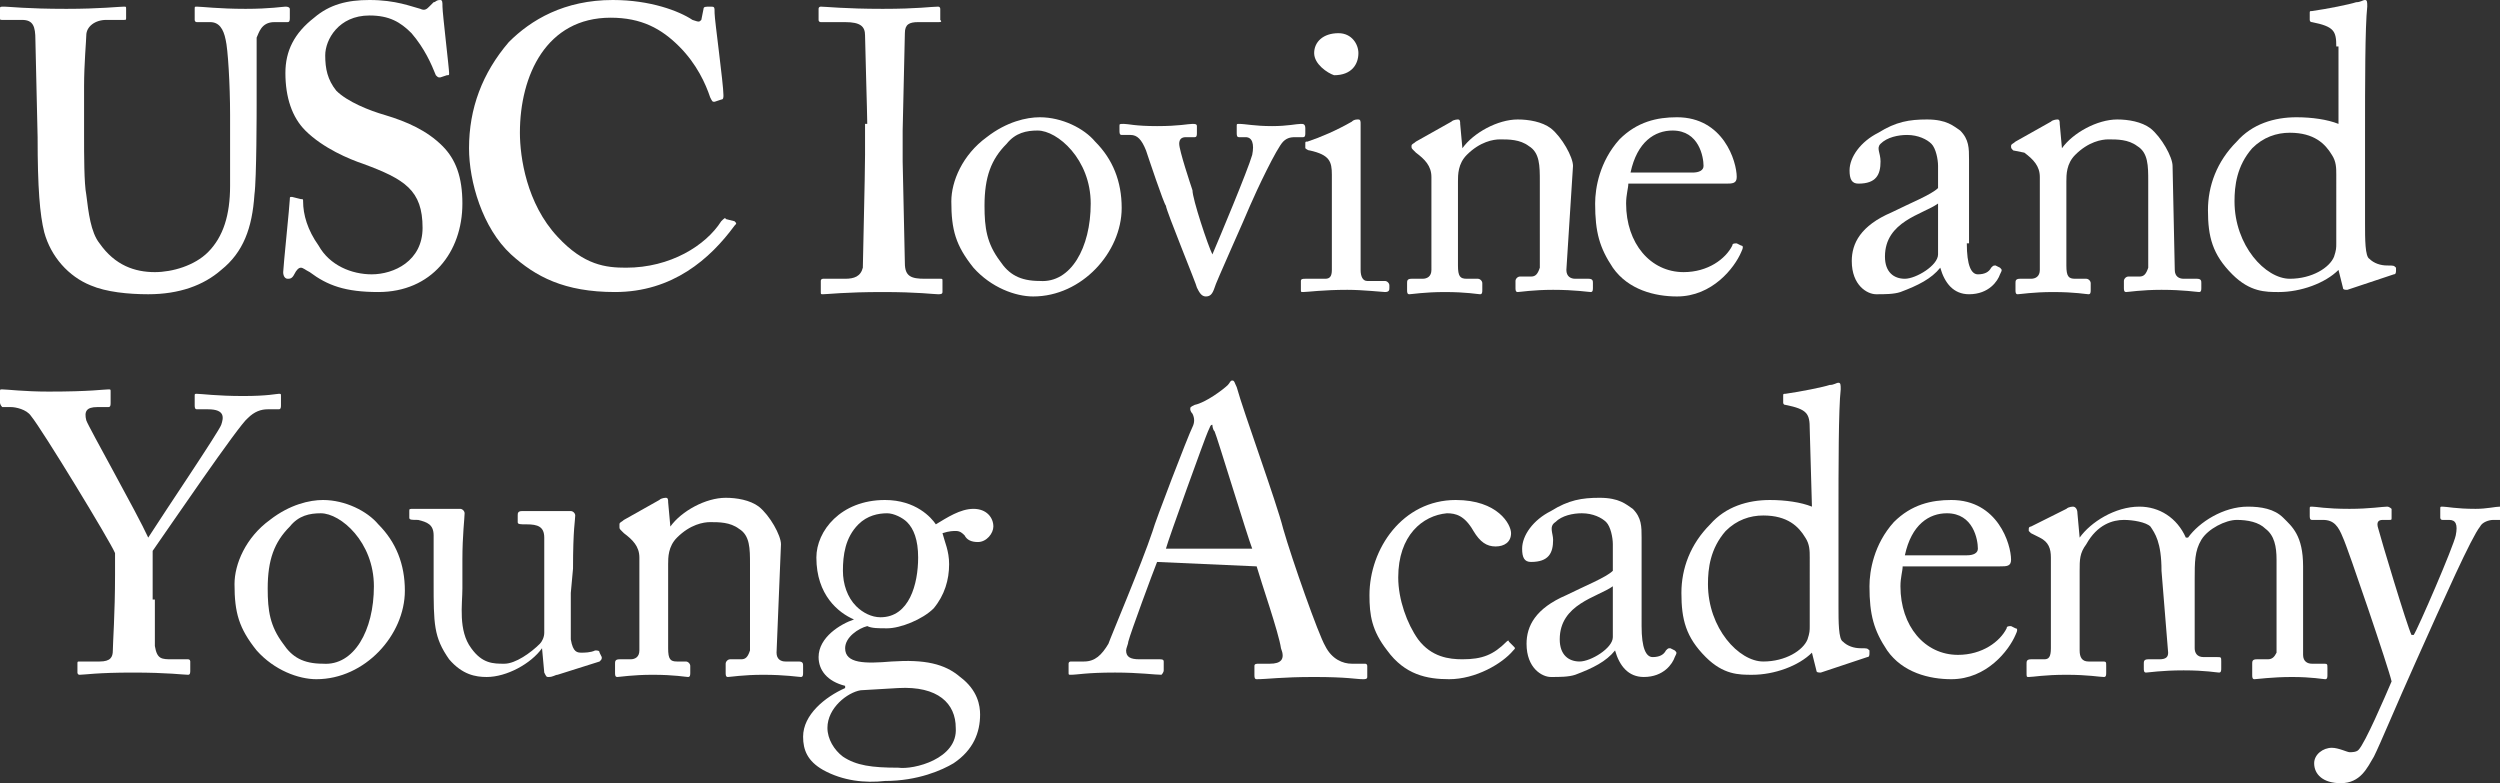 <svg id="Layer_1" xmlns="http://www.w3.org/2000/svg" xmlns:xlink="http://www.w3.org/1999/xlink" x="0px" y="0px" viewBox="0 0 113 35.4" style="enable-background:new 0 0 113 35.4" xml:space="preserve" class="_Header_svg__vB3nP" aria-hidden="true"><rect x="0" y="0" width="113" height="35.4" fill="#333333" stroke="none"/><style type="text/css">
		.st0 {
			fill: #FFFFFF;
		}

	</style><path class="st0" d="M39.2,5.6c0-0.4-0.1-3.7-0.1-4c0-0.4-0.2-0.6-0.9-0.6h-1.1C37.1,1,37,1,37,0.9V0.4c0-0.1,0.1-0.1,0.1-0.1 c0.2,0,1.1,0.1,2.8,0.1c1.6,0,2.2-0.1,2.5-0.1c0.1,0,0.1,0.1,0.1,0.1v0.5C42.6,1,42.5,1,42.4,1h-0.9c-0.4,0-0.6,0.1-0.6,0.5 c0,0.2-0.1,4.2-0.1,4.4v1.4c0,0.2,0.1,4.4,0.1,4.6c0,0.6,0.3,0.7,0.9,0.7h0.7c0.1,0,0.1,0,0.1,0.1v0.5c0,0.1-0.1,0.1-0.2,0.1 c-0.2,0-0.9-0.1-2.5-0.1c-1.7,0-2.5,0.1-2.7,0.1c-0.1,0-0.1,0-0.1-0.1v-0.5c0-0.1,0.1-0.1,0.1-0.1h1c0.4,0,0.7-0.1,0.8-0.5 c0-0.3,0.1-4.2,0.1-5.1V5.6z"></path><path class="st0" d="M44,12.1c-0.8-1-1-1.7-1-3c0-0.9,0.5-2.1,1.6-2.9c0.9-0.7,1.8-0.9,2.4-0.9c1,0,2,0.5,2.5,1.1 c0.8,0.8,1.2,1.8,1.2,3c0,2-1.8,4-4,4C45.9,13.4,44.8,13,44,12.1z M49.3,9.2c0-2-1.5-3.3-2.4-3.3c-0.5,0-1,0.1-1.4,0.6 c-0.7,0.7-1,1.5-1,2.8c0,1,0.1,1.7,0.7,2.5c0.4,0.6,0.9,0.9,1.8,0.9C48.4,12.8,49.3,11.2,49.3,9.2z"></path><path class="st0" d="M54.8,11.5L54.8,11.5c0.3-0.7,1.6-3.8,1.8-4.5c0.1-0.5,0-0.8-0.3-0.8H56c-0.1,0-0.1-0.1-0.1-0.2V5.7 c0-0.1,0-0.1,0.1-0.1c0.3,0,0.7,0.1,1.5,0.1c0.7,0,1.1-0.1,1.3-0.1c0.1,0,0.2,0,0.2,0.2V6c0,0.1,0,0.2-0.1,0.2h-0.3 c-0.2,0-0.4,0-0.6,0.2c-0.3,0.3-1.2,2.2-1.5,2.9c-0.2,0.5-1.6,3.6-1.6,3.7c-0.1,0.3-0.2,0.4-0.4,0.4c-0.2,0-0.3-0.2-0.4-0.4 c0-0.1-1.4-3.5-1.4-3.7c-0.1-0.1-0.8-2.2-0.9-2.5c-0.2-0.5-0.4-0.7-0.7-0.7h-0.4c-0.1,0-0.1-0.1-0.1-0.2V5.7c0-0.1,0-0.1,0.2-0.1 c0.2,0,0.5,0.1,1.5,0.1c1,0,1.4-0.1,1.6-0.1c0.1,0,0.2,0,0.2,0.1V6c0,0.1,0,0.2-0.1,0.2h-0.4c-0.2,0-0.3,0.1-0.3,0.3 c0,0.3,0.5,1.8,0.6,2.1C53.9,9,54.6,11.1,54.8,11.5z"></path><path class="st0" d="M60.2,7.9c0-0.6-0.1-0.9-1-1.1c-0.1,0-0.2-0.1-0.2-0.1V6.5c0-0.1,0-0.1,0.1-0.1c0.6-0.2,1.3-0.5,2-0.9 c0.1-0.1,0.2-0.1,0.3-0.1c0.1,0,0.1,0.1,0.1,0.2c0,0.3,0,1.4,0,3v2c0,0.7,0,1.4,0,1.6c0,0.3,0.1,0.5,0.3,0.5h0.8 c0.1,0,0.2,0.1,0.2,0.2V13c0,0.1,0,0.2-0.2,0.2c-0.1,0-1-0.1-1.7-0.1c-1.1,0-1.8,0.1-2,0.1c-0.1,0-0.1,0-0.1-0.1v-0.4 c0-0.1,0.1-0.1,0.2-0.1h0.9c0.2,0,0.3-0.1,0.3-0.4c0-0.5,0-1.1,0-1.6L60.2,7.9L60.2,7.9z M59.4,2.4c0-0.5,0.4-0.9,1.1-0.9 c0.6,0,0.9,0.5,0.9,0.9c0,0.5-0.3,1-1.1,1C60,3.3,59.4,2.9,59.4,2.4z"></path><path class="st0" d="M70.8,12.2c0,0.3,0.2,0.4,0.4,0.4h0.6c0.2,0,0.2,0.1,0.2,0.2V13c0,0.1,0,0.2-0.1,0.2c-0.1,0-0.7-0.1-1.7-0.1 c-0.9,0-1.5,0.1-1.6,0.1c-0.1,0-0.1-0.1-0.1-0.2v-0.3c0-0.1,0.1-0.2,0.2-0.2h0.5c0.2,0,0.3-0.1,0.4-0.4c0-0.5,0-1.1,0-1.5V8.2 c0-0.7,0-1.3-0.5-1.6c-0.4-0.3-0.9-0.3-1.3-0.3c-0.3,0-0.9,0.1-1.5,0.7c-0.4,0.4-0.4,0.9-0.4,1.2V12c0,0.5,0.1,0.6,0.4,0.6h0.5 c0.1,0,0.2,0.1,0.2,0.2v0.3c0,0.1,0,0.2-0.1,0.2c-0.1,0-0.6-0.1-1.6-0.1c-0.9,0-1.5,0.1-1.6,0.1c-0.1,0-0.1-0.1-0.1-0.2v-0.3 c0-0.1,0-0.2,0.2-0.2h0.5c0.2,0,0.4-0.1,0.4-0.4V8c0-0.5-0.3-0.8-0.7-1.1l-0.1-0.1c-0.1-0.1-0.1-0.1-0.1-0.2V6.6 c0-0.1,0.1-0.1,0.2-0.2l1.6-0.9c0.1-0.1,0.3-0.1,0.3-0.1c0.1,0,0.1,0.1,0.1,0.2l0.1,1.1h0c0.5-0.7,1.6-1.3,2.5-1.3 c0.5,0,1.1,0.1,1.5,0.4c0.5,0.4,1,1.3,1,1.7L70.8,12.2L70.8,12.2z"></path><path class="st0" d="M73.6,8.3c0,0.2-0.1,0.5-0.1,0.9c0,1.8,1.1,3.1,2.6,3.1c1.1,0,1.9-0.6,2.2-1.2c0-0.1,0.1-0.1,0.2-0.1l0.2,0.1 c0.1,0,0.1,0.1,0,0.3c-0.3,0.7-1.3,2-2.9,2c-1,0-2.2-0.3-2.9-1.3c-0.6-0.9-0.8-1.6-0.8-2.9c0-0.7,0.2-1.9,1.1-2.9 c0.8-0.8,1.7-1,2.6-1c2.1,0,2.7,2,2.7,2.7c0,0.3-0.2,0.3-0.5,0.3H73.6z M76.5,7.8c0.3,0,0.5-0.1,0.5-0.3c0-0.4-0.2-1.6-1.4-1.6 c-0.8,0-1.6,0.5-1.9,1.9L76.5,7.8L76.5,7.8z"></path><path class="st0" d="M88.9,11c0,1,0.2,1.4,0.5,1.4c0.3,0,0.5-0.1,0.6-0.3c0.1-0.1,0.1-0.1,0.2-0.1l0.2,0.1c0.1,0.1,0.1,0.1,0,0.3 c-0.1,0.3-0.5,0.9-1.4,0.9c-0.7,0-1.1-0.5-1.3-1.2h0c-0.4,0.5-1,0.8-1.8,1.1c-0.3,0.1-0.7,0.1-1.1,0.1c-0.4,0-1.1-0.4-1.1-1.5 c0-0.8,0.4-1.6,1.8-2.2c0.8-0.4,1.8-0.8,2.1-1.1V7.5c0-0.3-0.1-0.8-0.3-1c-0.2-0.2-0.6-0.4-1.1-0.4c-0.4,0-0.9,0.1-1.2,0.4 C84.8,6.7,85,6.9,85,7.3c0,0.6-0.2,1-1,1c-0.3,0-0.4-0.2-0.4-0.6c0-0.6,0.5-1.3,1.3-1.7c0.8-0.5,1.4-0.6,2.2-0.6 c0.9,0,1.2,0.3,1.5,0.5c0.4,0.4,0.4,0.8,0.4,1.3v2.8V11z M87.6,9.2c-0.7,0.5-2.4,0.8-2.4,2.4c0,0.7,0.4,1,0.9,1 c0.5,0,1.5-0.6,1.5-1.1L87.6,9.2L87.6,9.2z"></path><path class="st0" d="M98.3,12.2c0,0.3,0.2,0.4,0.4,0.4h0.6c0.2,0,0.2,0.1,0.2,0.2V13c0,0.1,0,0.2-0.1,0.2c-0.1,0-0.7-0.1-1.7-0.1 c-0.9,0-1.5,0.1-1.6,0.1c-0.1,0-0.1-0.1-0.1-0.2v-0.3c0-0.1,0.1-0.2,0.2-0.2h0.5c0.2,0,0.3-0.1,0.4-0.4c0-0.5,0-1.1,0-1.5V8.2 c0-0.7,0-1.3-0.5-1.6c-0.4-0.3-0.9-0.3-1.3-0.3c-0.3,0-0.9,0.1-1.5,0.7c-0.4,0.4-0.4,0.9-0.4,1.2V12c0,0.5,0.1,0.6,0.4,0.6h0.5 c0.1,0,0.2,0.1,0.2,0.2v0.3c0,0.1,0,0.2-0.1,0.2c-0.1,0-0.6-0.1-1.6-0.1c-0.9,0-1.5,0.1-1.6,0.1c-0.1,0-0.1-0.1-0.1-0.2v-0.3 c0-0.1,0-0.2,0.2-0.2h0.5c0.2,0,0.4-0.1,0.4-0.4V8c0-0.5-0.3-0.8-0.7-1.1L91,6.8c-0.1-0.1-0.1-0.1-0.1-0.2V6.6 c0-0.1,0.1-0.1,0.2-0.2l1.6-0.9c0.1-0.1,0.3-0.1,0.3-0.1c0.1,0,0.1,0.1,0.1,0.2l0.1,1.1h0c0.5-0.7,1.6-1.3,2.5-1.3 c0.5,0,1.1,0.1,1.5,0.4c0.5,0.4,1,1.3,1,1.7L98.3,12.2L98.3,12.2z"></path><path class="st0" d="M105.6,2.1c0-0.7-0.1-0.9-1.1-1.1c-0.1,0-0.1-0.1-0.1-0.1V0.6c0-0.1,0-0.1,0.1-0.1c0.7-0.1,1.7-0.3,2-0.4 c0.2,0,0.3-0.1,0.4-0.1c0.1,0,0.1,0.1,0.1,0.3c-0.1,0.9-0.1,3.5-0.1,5.8v4c0,0.7,0,1.5,0.2,1.6c0.2,0.2,0.5,0.3,0.8,0.3 c0.3,0,0.3,0,0.4,0.1l0,0.1c0,0.1,0,0.2-0.1,0.2l-2.1,0.7c-0.1,0-0.2,0-0.2-0.1l-0.2-0.8c-0.6,0.6-1.7,1-2.7,1c-0.6,0-1.3,0-2.1-0.8 c-0.9-0.9-1.1-1.7-1.1-2.9c0-1.1,0.4-2.2,1.3-3.1c0.7-0.8,1.7-1.1,2.7-1.1c0.7,0,1.4,0.1,1.9,0.3V2.1z M105.6,7.9 c0-0.3,0-0.6-0.2-0.9c-0.3-0.5-0.8-1-1.9-1c-0.6,0-1.2,0.2-1.7,0.7c-0.7,0.8-0.8,1.7-0.8,2.4c0,2,1.4,3.5,2.5,3.5c1,0,1.8-0.5,2-1 c0.1-0.3,0.1-0.4,0.1-0.6L105.6,7.9L105.6,7.9z"></path><path class="st0" d="M7,27.1C7,27.8,7,29,7,29.2c0.1,0.6,0.3,0.6,0.8,0.6h0.7c0.1,0,0.1,0.1,0.1,0.1v0.4c0,0.1,0,0.2-0.1,0.2 c-0.2,0-0.9-0.1-2.5-0.1c-1.6,0-2.2,0.1-2.4,0.1c-0.1,0-0.1-0.1-0.1-0.1v-0.4c0-0.1,0-0.1,0.1-0.1h0.9c0.5,0,0.6-0.2,0.6-0.5 c0-0.3,0.1-1.7,0.1-3.4v-1c-0.2-0.5-3.3-5.6-3.8-6.2c-0.2-0.3-0.7-0.4-0.9-0.4H0.1C0,18.3,0,18.2,0,18.2v-0.5c0-0.1,0-0.1,0.1-0.1 c0.2,0,1,0.1,2.1,0.1c1.9,0,2.5-0.1,2.7-0.1c0.1,0,0.1,0,0.1,0.1v0.5c0,0.1,0,0.2-0.1,0.2H4.4c-0.5,0-0.6,0.2-0.5,0.6 c0.1,0.3,2.3,4.2,2.8,5.3c0.7-1.1,3.2-4.8,3.3-5.1c0.1-0.3,0.2-0.7-0.6-0.7H8.9c-0.1,0-0.1-0.1-0.1-0.2v-0.4c0-0.1,0-0.1,0.1-0.1 c0.2,0,0.9,0.1,2.1,0.1c1.1,0,1.5-0.1,1.6-0.1c0.1,0,0.1,0,0.1,0.1v0.4c0,0.1,0,0.2-0.1,0.2h-0.5c-0.3,0-0.6,0.1-0.9,0.4 c-0.4,0.3-3.6,5-4.3,6V27.1z"></path><path class="st0" d="M11.6,29.4c-0.8-1-1-1.7-1-3c0-0.9,0.5-2.1,1.6-2.9c0.9-0.7,1.8-0.9,2.4-0.9c1,0,2,0.5,2.5,1.1 c0.8,0.8,1.2,1.8,1.2,3c0,2-1.8,4-4,4C13.5,30.7,12.4,30.3,11.6,29.4z M16.9,26.5c0-2-1.5-3.3-2.4-3.3c-0.5,0-1,0.1-1.4,0.6 c-0.7,0.7-1,1.5-1,2.8c0,1,0.1,1.7,0.7,2.5c0.4,0.6,0.9,0.9,1.8,0.9C16,30.1,16.9,28.5,16.9,26.5z"></path><path class="st0" d="M25.8,26.8c0,0.9,0,1.8,0,2.1c0.1,0.6,0.3,0.6,0.5,0.6c0.1,0,0.4,0,0.6-0.1c0.1,0,0.2,0,0.2,0.1l0.1,0.2 c0,0.1,0,0.1-0.1,0.2l-1.9,0.6c-0.1,0-0.2,0.1-0.4,0.1c-0.1,0-0.1,0-0.2-0.2l-0.1-1.1h0c-0.5,0.7-1.6,1.3-2.5,1.3 c-0.5,0-1.1-0.1-1.7-0.8c-0.7-1-0.7-1.6-0.7-3.5v-2.1c0-0.5-0.3-0.6-0.7-0.7c-0.3,0-0.4,0-0.4-0.1v-0.3c0-0.1,0-0.1,0.2-0.1h1.6 c0.1,0,0.2,0,0.3,0c0.1,0,0.1,0,0.2,0c0.1,0,0.2,0.1,0.2,0.2c0,0.2-0.1,1-0.1,2.1v1.3c0,0.7-0.2,1.9,0.4,2.7c0.5,0.7,1,0.7,1.5,0.7 c0.5,0,1.2-0.5,1.6-0.9c0.1-0.1,0.2-0.3,0.2-0.5v-4.3c0-0.5-0.3-0.6-0.8-0.6c-0.3,0-0.4,0-0.4-0.1v-0.3c0-0.1,0-0.2,0.2-0.2h1.7 c0.1,0,0.2,0,0.3,0c0.1,0,0.2,0,0.2,0c0.1,0,0.2,0.1,0.2,0.2c0,0.2-0.1,0.6-0.1,2.4L25.8,26.8L25.8,26.8z"></path><path class="st0" d="M35.1,29.5c0,0.3,0.2,0.4,0.4,0.4h0.6c0.2,0,0.2,0.1,0.2,0.2v0.3c0,0.1,0,0.2-0.1,0.2c-0.1,0-0.7-0.1-1.7-0.1 c-0.9,0-1.5,0.1-1.6,0.1c-0.1,0-0.1-0.1-0.1-0.2V30c0-0.1,0.1-0.2,0.2-0.2h0.5c0.2,0,0.3-0.1,0.4-0.4c0-0.5,0-1.1,0-1.5v-2.4 c0-0.7,0-1.3-0.5-1.6c-0.4-0.3-0.9-0.3-1.3-0.3c-0.3,0-0.9,0.1-1.5,0.7c-0.4,0.4-0.4,0.9-0.4,1.2v3.8c0,0.5,0.1,0.6,0.4,0.6H31 c0.1,0,0.2,0.1,0.2,0.2v0.3c0,0.1,0,0.2-0.1,0.2c-0.1,0-0.6-0.1-1.6-0.1c-0.9,0-1.5,0.1-1.6,0.1c-0.1,0-0.1-0.1-0.1-0.2V30 c0-0.1,0-0.2,0.2-0.2h0.5c0.2,0,0.4-0.1,0.4-0.4v-4.2c0-0.5-0.3-0.8-0.7-1.1l-0.1-0.1c-0.1-0.1-0.1-0.1-0.1-0.2v-0.1 c0-0.1,0.1-0.1,0.2-0.2l1.6-0.9c0.1-0.1,0.3-0.1,0.3-0.1c0.1,0,0.1,0.1,0.1,0.2l0.1,1.1h0c0.5-0.7,1.6-1.3,2.5-1.3 c0.5,0,1.1,0.1,1.5,0.4c0.5,0.4,1,1.3,1,1.7L35.1,29.5L35.1,29.5z"></path><path class="st0" d="M37.2,34.8c-0.7-0.4-0.9-0.9-0.9-1.5c0-1,1-1.8,1.9-2.2v-0.1c-0.8-0.2-1.2-0.7-1.2-1.3c0-0.9,1-1.5,1.6-1.7v0 c-0.7-0.3-1.7-1.1-1.7-2.8c0-1.2,1.1-2.6,3.1-2.6c1.4,0,2.1,0.8,2.3,1.1c0.5-0.3,1.1-0.7,1.7-0.7c0.6,0,0.9,0.4,0.9,0.8 c0,0.3-0.3,0.7-0.7,0.7c-0.3,0-0.5-0.1-0.6-0.3c-0.1-0.1-0.2-0.2-0.4-0.2c-0.1,0-0.3,0-0.6,0.1c0.1,0.4,0.3,0.8,0.3,1.4 c0,0.7-0.2,1.4-0.7,2c-0.5,0.5-1.5,0.9-2.1,0.9c-0.4,0-0.7,0-0.9-0.1c-0.4,0.1-1,0.5-1,1c0,0.7,0.9,0.7,2.1,0.6 c1.5-0.1,2.4,0.1,3.1,0.7c0.8,0.6,0.9,1.3,0.9,1.7c0,0.8-0.3,1.6-1.2,2.2c-0.5,0.3-1.6,0.8-3.1,0.8C39.1,35.4,38.1,35.3,37.2,34.8z  M43.2,32.9c0-1.1-0.8-1.9-2.6-1.8l-1.7,0.1c-0.6,0.1-1.5,0.8-1.5,1.7c0,0.5,0.3,1,0.7,1.3c0.6,0.4,1.3,0.5,2.5,0.5 C41.3,34.8,43.3,34.3,43.2,32.9z M41.5,25.2c0-0.8-0.2-1.3-0.5-1.6c-0.2-0.2-0.6-0.4-0.9-0.4c-0.4,0-0.9,0.1-1.3,0.5 c-0.6,0.6-0.7,1.4-0.7,2.1c0,0.6,0.2,1.2,0.6,1.6c0.3,0.3,0.7,0.5,1.1,0.5C41.1,27.9,41.5,26.4,41.5,25.2z"></path><path class="st0" d="M52.3,25.4c-0.2,0.5-1.2,3.2-1.3,3.6c0,0.1-0.1,0.3-0.1,0.4c0,0.3,0.2,0.4,0.6,0.4h0.9c0.1,0,0.2,0,0.2,0.1v0.4 c0,0.1-0.1,0.2-0.1,0.2c-0.3,0-1-0.1-2.1-0.1c-1.3,0-1.7,0.1-2,0.1c-0.1,0-0.1,0-0.1-0.1v-0.4c0-0.1,0.1-0.1,0.1-0.1h0.6 c0.5,0,0.8-0.3,1.1-0.8c0.1-0.3,1.5-3.6,2-5.1c0.1-0.4,1.6-4.3,1.8-4.7c0.1-0.2,0.1-0.4,0-0.6c-0.1-0.1-0.1-0.2-0.1-0.2 c0-0.1,0-0.1,0.2-0.2c0.5-0.1,1.3-0.7,1.5-0.9c0.1-0.1,0.1-0.2,0.2-0.2c0.1,0,0.1,0.1,0.2,0.3c0.3,1.1,1.8,5.2,2.1,6.4 c0.4,1.4,1.6,4.8,1.9,5.3c0.3,0.6,0.8,0.8,1.2,0.8h0.6c0.1,0,0.1,0.1,0.1,0.1v0.5c0,0.1-0.1,0.1-0.2,0.1c-0.3,0-0.7-0.1-2.2-0.1 c-1.5,0-2.1,0.1-2.6,0.1c-0.1,0-0.1-0.1-0.1-0.2v-0.4c0-0.1,0.1-0.1,0.2-0.1h0.5c0.5,0,0.7-0.2,0.5-0.7c-0.1-0.7-0.9-3-1.1-3.7 L52.3,25.4L52.3,25.4z M56.6,24.8c-0.2-0.5-1.6-5.1-1.7-5.3c-0.1-0.1-0.1-0.3-0.1-0.3c-0.1,0-0.1,0.1-0.2,0.3 c-0.1,0.2-1.8,4.9-1.9,5.3H56.6z"></path><path class="st0" d="M63.2,26.1c0,1,0.4,2.1,0.9,2.8c0.6,0.8,1.4,0.9,2,0.9c0.9,0,1.4-0.2,2-0.8c0,0,0.1-0.1,0.1,0l0.2,0.2 c0.1,0.1,0.1,0.1,0,0.2c-0.5,0.6-1.7,1.3-2.9,1.3c-1,0-2-0.2-2.8-1.3c-0.7-0.9-0.8-1.6-0.8-2.5c0-2.1,1.5-4.3,3.9-4.3 c1.9,0,2.5,1.1,2.5,1.5c0,0.4-0.3,0.6-0.7,0.6c-0.4,0-0.7-0.2-1-0.7c-0.4-0.7-0.8-0.8-1.2-0.8C64.3,23.3,63.2,24.2,63.2,26.1z"></path><path class="st0" d="M74.2,28.3c0,1,0.2,1.4,0.5,1.4c0.3,0,0.5-0.1,0.6-0.3c0.1-0.1,0.1-0.1,0.2-0.1l0.2,0.1c0.1,0.1,0.1,0.1,0,0.3 c-0.1,0.3-0.5,0.9-1.4,0.9c-0.7,0-1.1-0.5-1.3-1.2h0c-0.4,0.5-1,0.8-1.8,1.1c-0.3,0.1-0.7,0.1-1.1,0.1c-0.4,0-1.1-0.4-1.1-1.5 c0-0.8,0.4-1.6,1.8-2.2c0.8-0.4,1.8-0.8,2.1-1.1v-1.2c0-0.3-0.1-0.8-0.3-1c-0.2-0.2-0.6-0.4-1.1-0.4c-0.4,0-0.9,0.1-1.2,0.4 c-0.3,0.2-0.1,0.5-0.1,0.8c0,0.6-0.2,1-1,1c-0.3,0-0.4-0.2-0.4-0.6c0-0.6,0.5-1.3,1.3-1.7c0.8-0.5,1.4-0.6,2.2-0.6 c0.9,0,1.2,0.3,1.5,0.5c0.4,0.4,0.4,0.8,0.4,1.3v2.8V28.3z M72.9,26.5c-0.7,0.5-2.4,0.8-2.4,2.4c0,0.7,0.4,1,0.9,1 c0.5,0,1.5-0.6,1.5-1.1L72.9,26.5L72.9,26.5z"></path><path class="st0" d="M81.8,19.4c0-0.7-0.1-0.9-1.1-1.1c-0.1,0-0.1-0.1-0.1-0.1v-0.3c0-0.1,0-0.1,0.1-0.1c0.7-0.1,1.7-0.3,2-0.4 c0.2,0,0.3-0.1,0.4-0.1c0.1,0,0.1,0.1,0.1,0.3c-0.1,0.9-0.1,3.5-0.1,5.8v4c0,0.7,0,1.5,0.2,1.6c0.2,0.2,0.5,0.3,0.8,0.3 c0.3,0,0.3,0,0.4,0.1l0,0.1c0,0.1,0,0.2-0.1,0.2l-2.1,0.7c-0.1,0-0.2,0-0.2-0.1l-0.2-0.8c-0.6,0.6-1.7,1-2.7,1c-0.6,0-1.3,0-2.1-0.8 c-0.9-0.9-1.1-1.7-1.1-2.9c0-1.1,0.4-2.2,1.3-3.1c0.7-0.8,1.7-1.1,2.7-1.1c0.7,0,1.4,0.1,1.9,0.3L81.8,19.4L81.8,19.4z M81.8,25.2 c0-0.3,0-0.6-0.2-0.9c-0.3-0.5-0.8-1-1.9-1c-0.6,0-1.2,0.2-1.7,0.7c-0.7,0.8-0.8,1.7-0.8,2.4c0,2,1.4,3.5,2.5,3.5c1,0,1.8-0.5,2-1 c0.1-0.3,0.1-0.4,0.1-0.6V25.2z"></path><path class="st0" d="M86,25.6c0,0.2-0.1,0.5-0.1,0.9c0,1.8,1.1,3.1,2.6,3.1c1.1,0,1.9-0.6,2.2-1.2c0-0.1,0.1-0.1,0.2-0.1l0.2,0.1 c0.1,0,0.1,0.1,0,0.3c-0.3,0.7-1.3,2-2.9,2c-1,0-2.2-0.3-2.9-1.3c-0.6-0.9-0.8-1.6-0.8-2.9c0-0.7,0.2-1.9,1.1-2.9 c0.8-0.8,1.7-1,2.6-1c2.1,0,2.7,2,2.7,2.7c0,0.3-0.2,0.3-0.5,0.3H86z M88.9,25.1c0.3,0,0.5-0.1,0.5-0.3c0-0.4-0.2-1.6-1.4-1.6 c-0.8,0-1.6,0.5-1.9,1.9L88.9,25.1L88.9,25.1z"></path><path class="st0" d="M97.7,25.8c0-1.3-0.3-1.7-0.5-2c-0.2-0.2-0.8-0.3-1.2-0.3c-0.5,0-1.2,0.2-1.7,1.1C94,25,94,25.3,94,25.8v3.6 c0,0.3,0.1,0.5,0.4,0.5H95c0.2,0,0.2,0,0.2,0.2v0.3c0,0.1,0,0.2-0.1,0.2c-0.2,0-0.7-0.1-1.7-0.1c-1,0-1.5,0.1-1.7,0.1 c-0.1,0-0.1,0-0.1-0.2V30c0-0.1,0-0.2,0.2-0.2h0.6c0.2,0,0.3-0.1,0.3-0.5c0-0.3,0-0.6,0-0.9v-3.2c0-0.4-0.1-0.7-0.5-0.9l-0.4-0.2 c-0.1-0.1-0.1-0.1-0.1-0.1v-0.1c0-0.1,0.1-0.1,0.1-0.1l1.6-0.8c0.1-0.1,0.3-0.1,0.3-0.1c0.1,0,0.2,0.1,0.2,0.3l0.1,1.1H94 c0.5-0.7,1.6-1.4,2.7-1.4c0.9,0,1.7,0.5,2.1,1.4h0.1c0.5-0.7,1.6-1.4,2.7-1.4c0.6,0,1.2,0.1,1.6,0.5c0.4,0.4,0.9,0.8,0.9,2.2v4 c0,0.3,0.2,0.4,0.4,0.4h0.5c0.2,0,0.2,0,0.2,0.2v0.3c0,0.1,0,0.2-0.1,0.2c-0.1,0-0.6-0.1-1.5-0.1c-0.9,0-1.6,0.1-1.7,0.1 c-0.1,0-0.1-0.1-0.1-0.2V30c0-0.1,0-0.2,0.2-0.2h0.5c0.2,0,0.3-0.1,0.4-0.3c0-0.4,0-1.1,0-1.5v-2.7c0-0.6-0.1-1.1-0.5-1.4 c-0.3-0.3-0.8-0.4-1.3-0.4c-0.5,0-1.3,0.4-1.6,0.9c-0.3,0.5-0.3,1-0.3,1.8v3.1c0,0.2,0.1,0.4,0.4,0.4h0.6c0.2,0,0.2,0,0.2,0.2v0.3 c0,0.1,0,0.2-0.1,0.2c-0.1,0-0.6-0.1-1.6-0.1c-1,0-1.6,0.1-1.7,0.1c-0.1,0-0.1-0.1-0.1-0.2V30c0-0.1,0-0.2,0.2-0.2h0.5 c0.3,0,0.4-0.1,0.4-0.3L97.7,25.8L97.7,25.8z"></path><path class="st0" d="M104.6,34.5c0-0.4,0.4-0.7,0.8-0.7c0.3,0,0.7,0.2,0.8,0.2c0.1,0,0.3,0,0.4-0.1c0.3-0.3,1.2-2.4,1.5-3.1 c-0.1-0.5-2-6.1-2.2-6.5c-0.2-0.5-0.4-0.8-0.9-0.8h-0.5c-0.1,0-0.1-0.1-0.1-0.2V23c0-0.1,0-0.1,0.1-0.1c0.2,0,0.6,0.1,1.7,0.1 c0.9,0,1.5-0.1,1.7-0.1c0.1,0,0.2,0.1,0.2,0.1v0.4c0,0.1,0,0.1-0.1,0.1h-0.3c-0.2,0-0.3,0.1-0.2,0.4c0.1,0.4,1.3,4.4,1.5,4.8h0.1 c0.2-0.3,1.8-4,1.9-4.5c0.1-0.5,0-0.7-0.3-0.7h-0.3c-0.1,0-0.1-0.1-0.1-0.1V23c0-0.1,0-0.1,0.1-0.1c0.2,0,0.6,0.1,1.5,0.1 c0.5,0,0.9-0.1,1.1-0.1c0.1,0,0.1,0.1,0.1,0.1v0.3c0,0.1,0,0.2-0.1,0.2h-0.3c-0.2,0-0.5,0.1-0.6,0.3c-0.4,0.5-1.6,3.2-2.9,6.1 c-0.9,2-1.6,3.7-1.9,4.3c-0.3,0.5-0.6,1.2-1.5,1.2C105,35.4,104.6,35,104.6,34.5z"></path><path class="st0" d="M1.6,1.8c0-0.6-0.1-0.9-0.6-0.9H0.1C0,0.9,0,0.9,0,0.8V0.4c0-0.1,0-0.1,0.2-0.1c0.2,0,1,0.1,2.8,0.1 c1.5,0,2.4-0.1,2.6-0.1c0.1,0,0.1,0,0.1,0.1v0.4c0,0.1,0,0.1-0.1,0.1H4.8c-0.5,0-0.9,0.3-0.9,0.7c0,0.2-0.1,1.3-0.1,2.3v2.2 c0,0.9,0,2.2,0.1,2.7c0.1,0.8,0.2,1.7,0.6,2.2C5.2,12,6.1,12.3,7,12.3c0.8,0,1.8-0.3,2.4-0.9c0.7-0.7,1-1.7,1-3V5.2 c0-1.4-0.1-3-0.2-3.4c-0.1-0.5-0.3-0.8-0.7-0.8H8.9c-0.1,0-0.1-0.1-0.1-0.1V0.4c0-0.1,0-0.1,0.1-0.1c0.2,0,1,0.1,2.2,0.1 c1.1,0,1.7-0.1,1.8-0.1c0.2,0,0.2,0.1,0.2,0.1v0.4c0,0.1,0,0.2-0.1,0.2h-0.6c-0.6,0-0.7,0.5-0.8,0.7c0,0.2,0,2.7,0,3 c0,0.2,0,3.4-0.1,4.1c-0.1,1.5-0.5,2.6-1.5,3.4c-0.8,0.7-1.9,1.1-3.3,1.1c-0.9,0-1.9-0.1-2.6-0.4c-1-0.4-1.8-1.3-2.1-2.4 c-0.2-0.8-0.3-2-0.3-4.3L1.6,1.8L1.6,1.8z"></path><path class="st0" d="M13.6,9c0.1,0,0.1,0,0.1,0.1c0,0.6,0.2,1.3,0.7,2c0.5,0.9,1.5,1.3,2.4,1.3c1,0,2.3-0.6,2.3-2.1 c0-1.7-0.8-2.2-2.7-2.9c-0.6-0.2-1.8-0.7-2.6-1.5c-0.6-0.6-0.9-1.5-0.9-2.6c0-1,0.4-1.8,1.3-2.5C14.9,0.2,15.7,0,16.7,0 c1.2,0,1.9,0.3,2.3,0.4c0.2,0.1,0.3,0,0.4-0.1l0.2-0.2C19.7,0.1,19.7,0,19.9,0C20,0,20,0.1,20,0.3c0,0.3,0.3,2.8,0.3,3 c0,0.1,0,0.1-0.1,0.1l-0.3,0.1c-0.1,0-0.1,0-0.2-0.1c-0.2-0.5-0.5-1.2-1.1-1.9c-0.5-0.5-1-0.8-1.9-0.8c-1.4,0-2,1.1-2,1.8 c0,0.6,0.1,1.1,0.5,1.6c0.5,0.5,1.5,0.9,2.2,1.1c1,0.3,1.9,0.7,2.6,1.4c0.6,0.6,0.9,1.4,0.9,2.6c0,2.2-1.4,4-3.8,4 c-1.5,0-2.3-0.3-3.1-0.9c-0.2-0.1-0.3-0.2-0.4-0.2c-0.1,0-0.2,0.1-0.3,0.3c-0.1,0.2-0.2,0.2-0.3,0.2c-0.1,0-0.2-0.1-0.2-0.3 c0-0.2,0.3-3.1,0.3-3.3c0-0.1,0-0.1,0.1-0.1L13.6,9z"></path><path class="st0" d="M33.2,10c0.1,0.1,0.1,0.1,0,0.2c-1.1,1.5-2.8,3-5.4,3c-2.3,0-3.6-0.7-4.7-1.7c-1.3-1.2-1.9-3.3-1.9-4.8 c0-1.8,0.6-3.4,1.8-4.8c1-1,2.5-1.9,4.7-1.9c1.7,0,3,0.5,3.6,0.9c0.3,0.1,0.3,0.1,0.4,0l0.1-0.5c0-0.1,0.1-0.1,0.3-0.1 c0.2,0,0.2,0,0.2,0.3c0,0.3,0.4,3.2,0.4,3.7c0,0.1,0,0.2-0.1,0.2l-0.3,0.1c-0.1,0-0.1,0-0.2-0.2c-0.2-0.6-0.6-1.5-1.4-2.3 c-0.8-0.8-1.7-1.3-3.1-1.3c-2.9,0-4.1,2.6-4.1,5.2c0,1.1,0.3,3.2,1.7,4.7c1.2,1.3,2.2,1.4,3.1,1.4c2,0,3.6-1,4.3-2.1 c0.1-0.1,0.2-0.2,0.2-0.1L33.2,10z"></path></svg>
